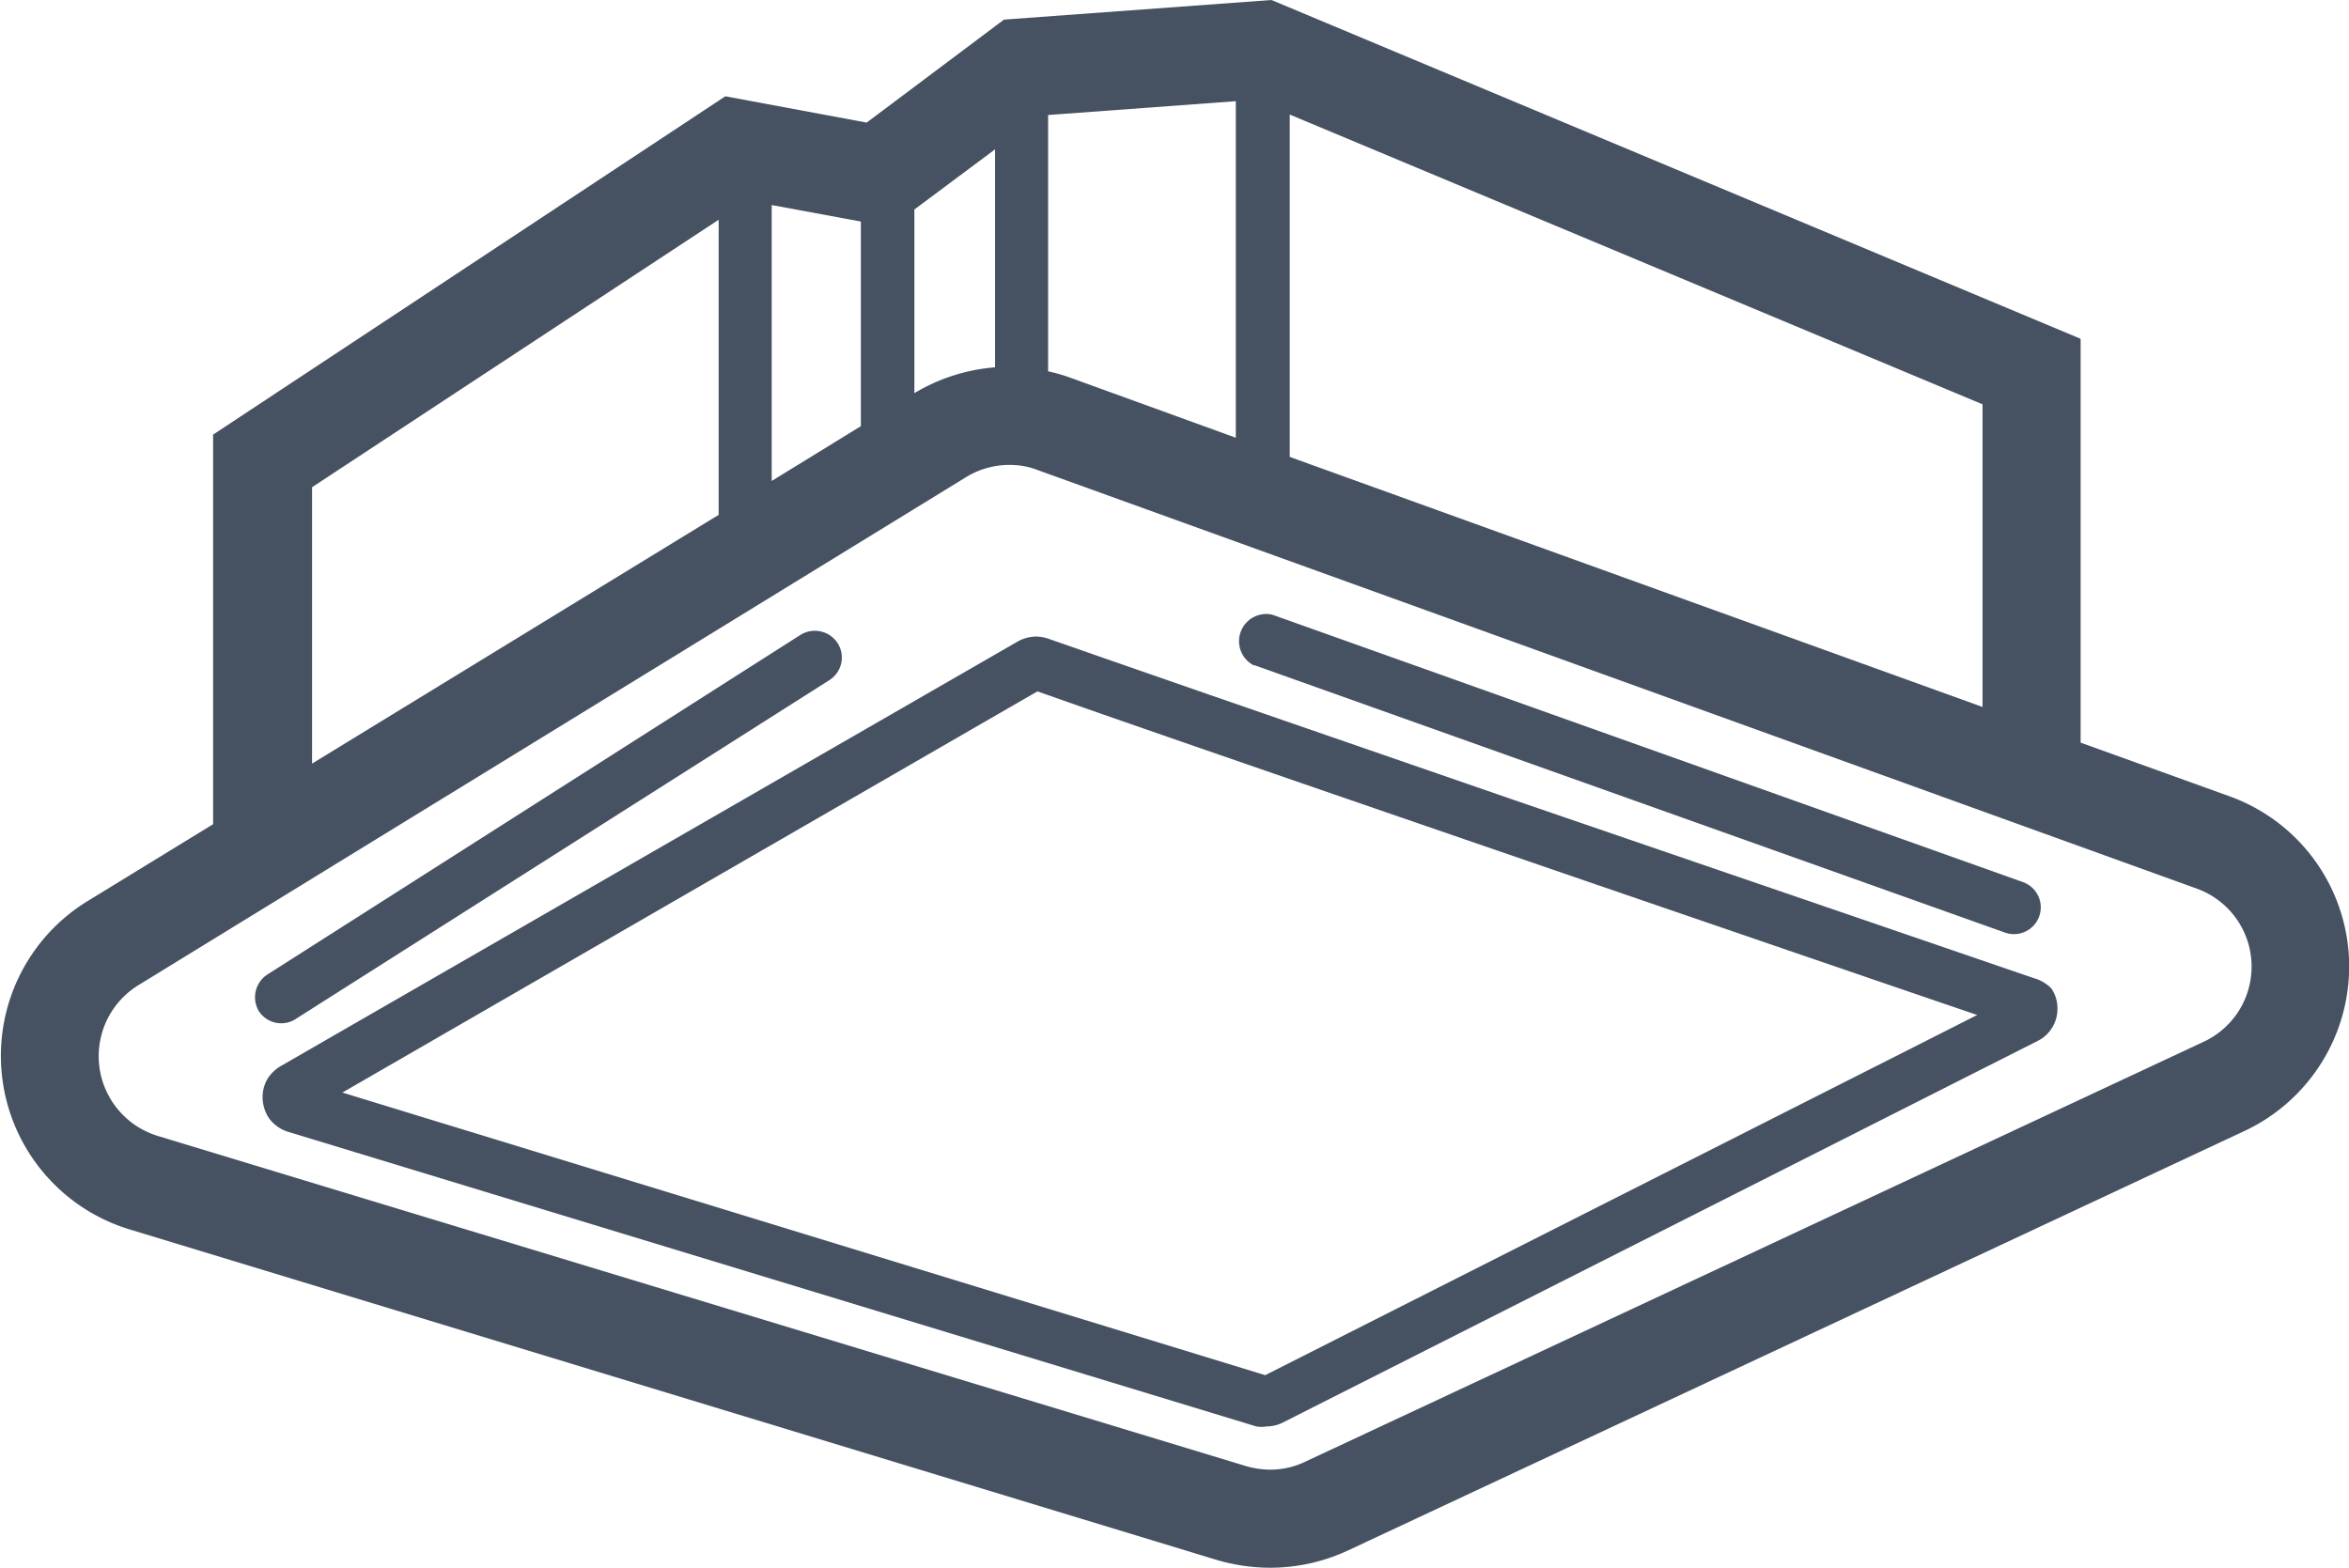 <svg xmlns="http://www.w3.org/2000/svg" viewBox="0 0 52.69 35.17"><defs><style>.cls-1{fill:#465262;}</style></defs><title>ac-ceiling</title><g id="Layer_2" data-name="Layer 2"><g id="Editable_Content" data-name="Editable Content"><path class="cls-1" d="M52.69,21.5A4.06,4.06,0,0,0,50,17.86l-3.33-1.2V7.6L28.52,0l-6,.44L19.44,2.75l-3.17-.59L4.78,9.75v8.74L1.94,20.23a4.07,4.07,0,0,0,1,7.36L27.31,35a4.26,4.26,0,0,0,1.18.17,4.15,4.15,0,0,0,1.73-.38l20.13-9.42A4.08,4.08,0,0,0,52.69,21.5Zm-8.22-5.64L28.93,10.25V2.57l15.54,6.5ZM17.31,4.6l2,.37V9.56l-2,1.23Zm3.2.1,1.81-1.35V8.24a4.15,4.15,0,0,0-1.81.58Zm3-2.12,4.21-.31V9.82L24,8.47a3.94,3.94,0,0,0-.49-.14ZM7,10.93l9.12-6v6.62L7,17.13ZM49.41,23.38,29.28,32.79a1.82,1.82,0,0,1-.79.18,2,2,0,0,1-.54-.08L3.53,25.48a1.87,1.87,0,0,1-.44-3.37l18.57-11.4a1.85,1.85,0,0,1,1-.28,1.72,1.72,0,0,1,.63.12l26,9.39A1.86,1.86,0,0,1,49.41,23.38Z"/><path class="cls-1" d="M45.61,21.94l-11.67-4-6.8-2.35-2.39-.83-1.23-.43h0a.92.92,0,0,0-.28-.05.87.87,0,0,0-.41.11L6.29,23.92a.86.86,0,0,0-.3.3.82.82,0,0,0-.1.4.86.86,0,0,0,.14.46.84.84,0,0,0,.43.31L28.18,32h0a.66.66,0,0,0,.23,0,.81.81,0,0,0,.37-.09l16.93-8.56a.8.8,0,0,0,.44-.72.78.78,0,0,0-.14-.46A.89.89,0,0,0,45.61,21.94ZM28.38,30.85,7.68,24.51l15.59-9,1.08.38c4,1.4,15.95,5.5,20,6.88Z"/><path class="cls-1" d="M28.13,14.92l16.84,6a.6.6,0,1,0,.41-1.13l-16.84-6a.61.61,0,0,0-.41,1.14Z"/><path class="cls-1" d="M6.6,22.88l12-7.62a.6.6,0,0,0,.19-.83.61.61,0,0,0-.83-.19L6,21.86a.61.61,0,0,0-.19.83A.6.6,0,0,0,6.6,22.88Z"/></g></g></svg>
